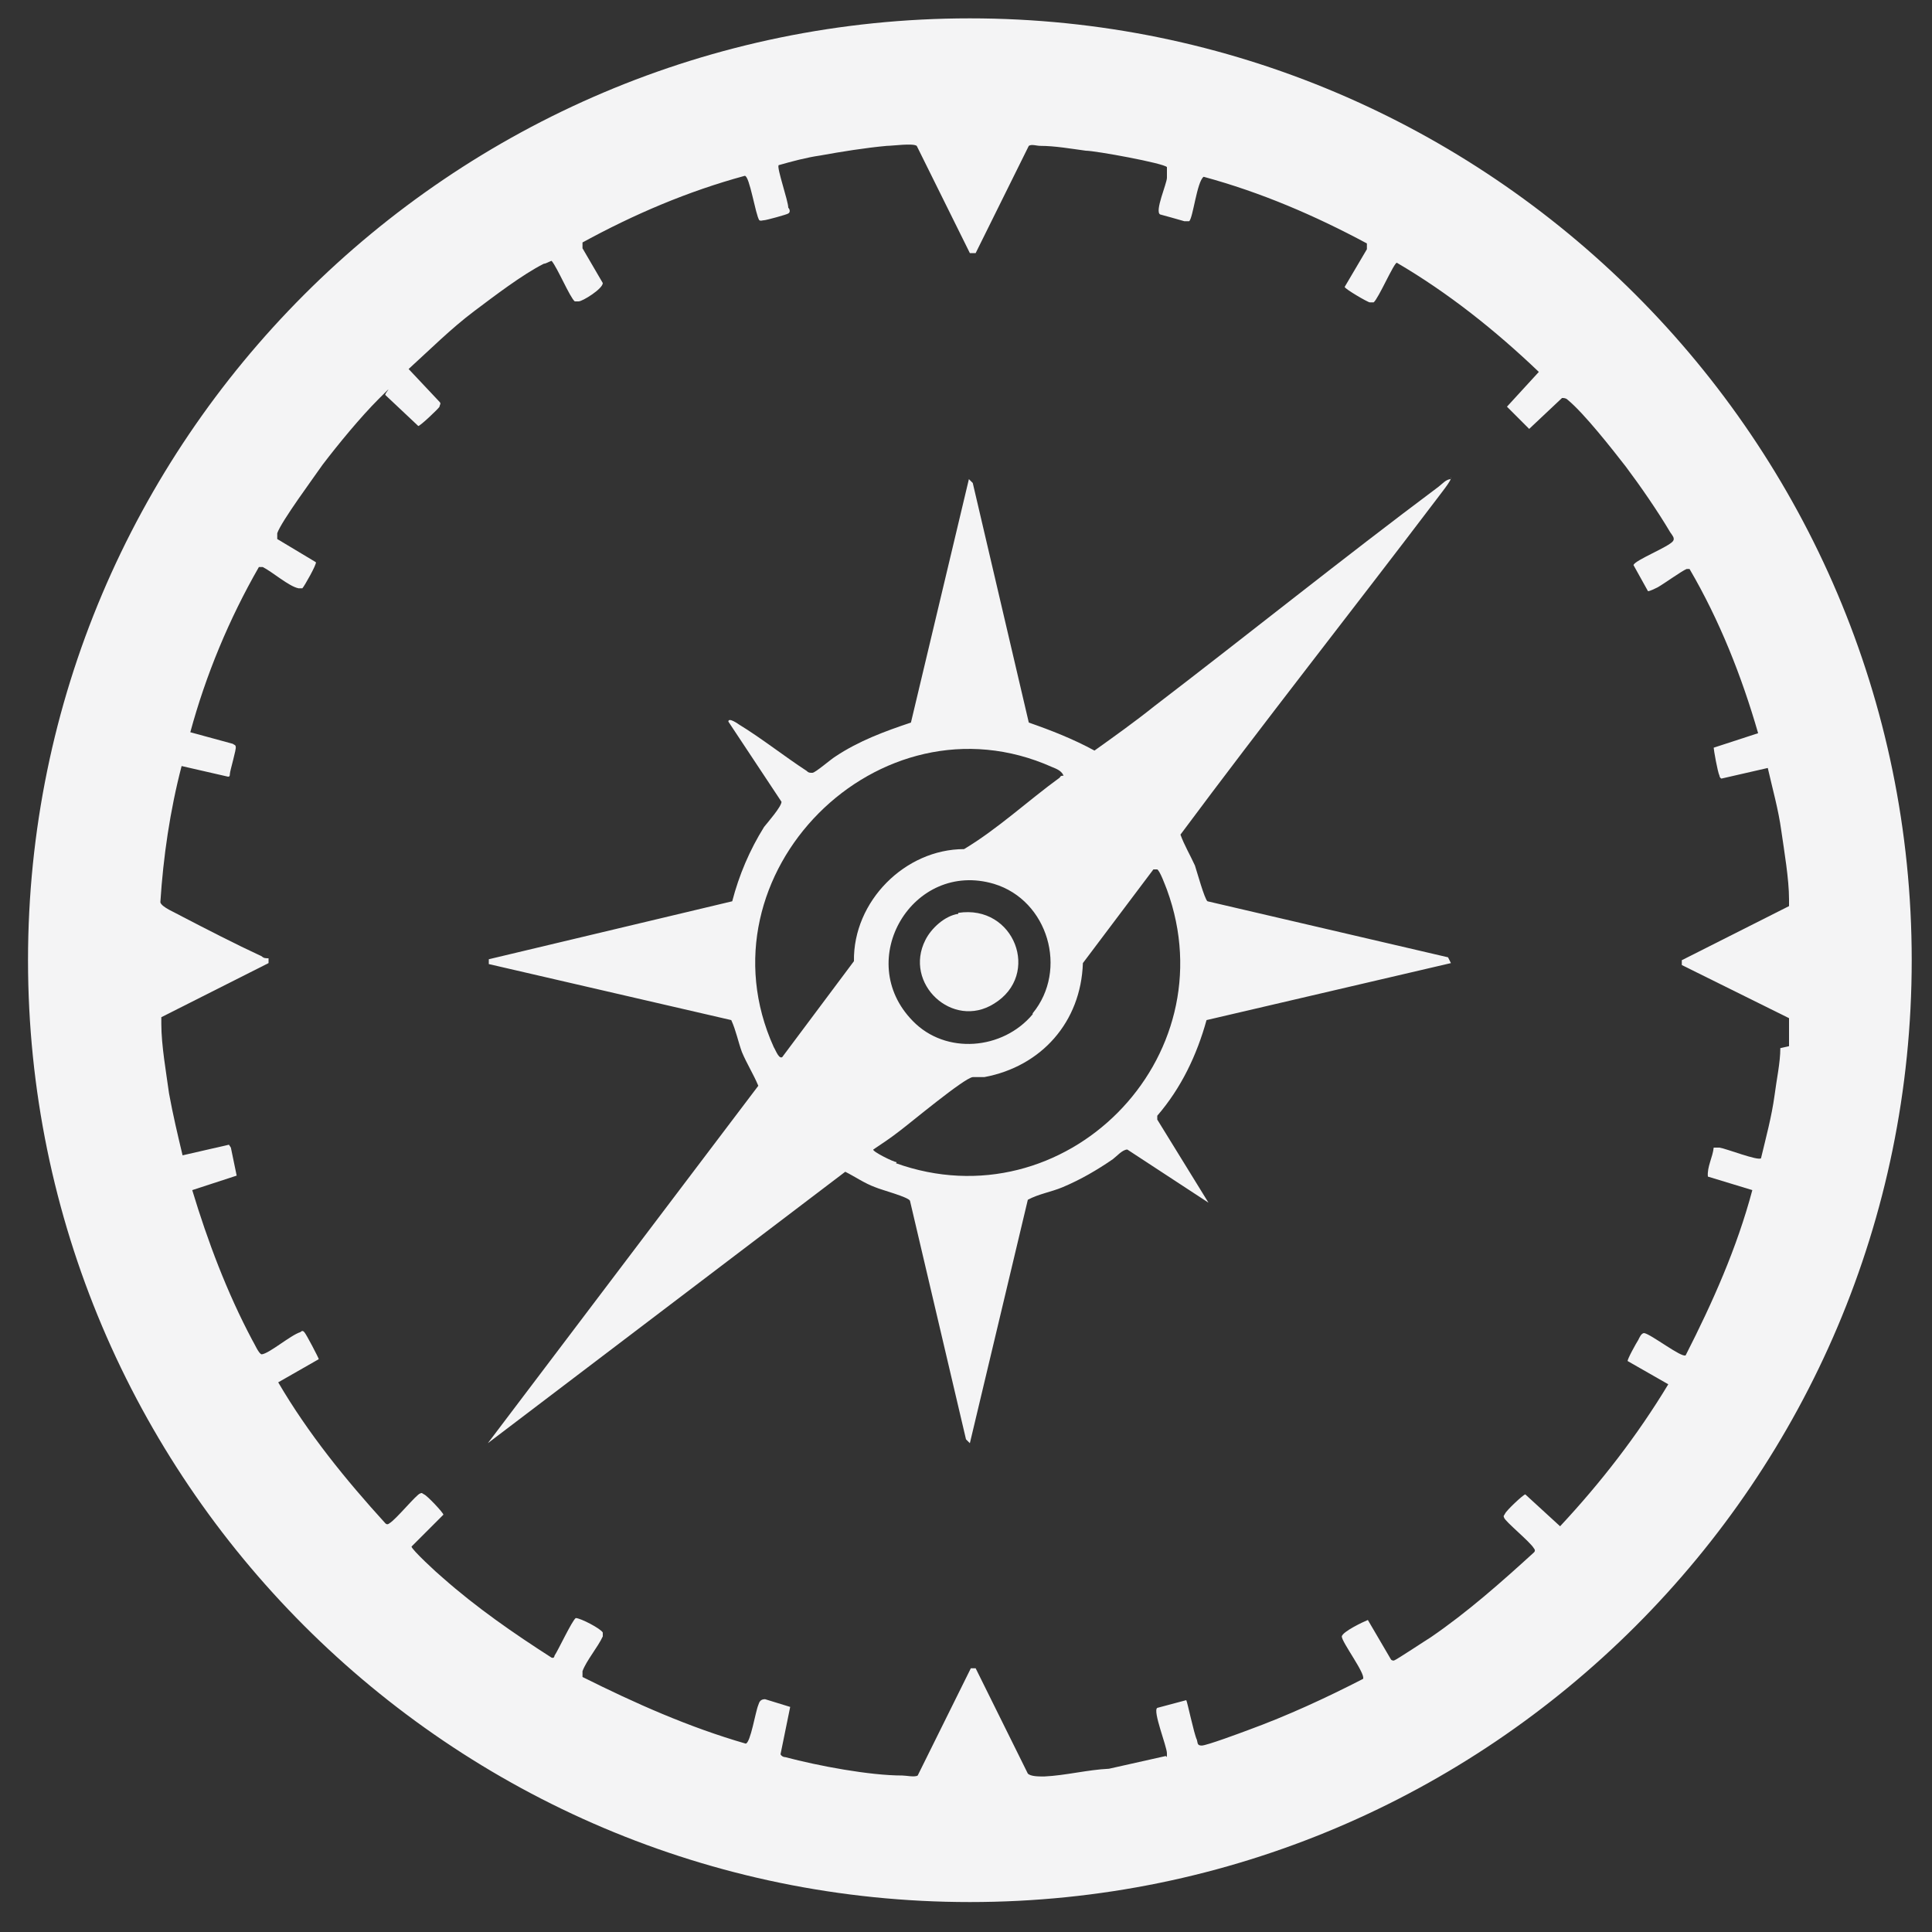 <?xml version="1.0" encoding="UTF-8"?>
<svg id="katman_1" xmlns="http://www.w3.org/2000/svg" version="1.1" viewBox="0 0 200 200">
  <rect x="0" y="0" width="200" height="200" fill="#333333" stroke="none"/>
  <!-- Generator: Adobe Illustrator 29.1.0, SVG Export Plug-In . SVG Version: 2.1.0 Build 142)  -->
  <defs>
    <style>
      .st0 {
        fill: #f4f4f5;
      }
    </style>
  </defs>
  <path class="st0" d="M150.2,49.6c-.5,0-.9.5-1.3.8-9.9,7.4-19.6,15.2-29.4,22.7-2,1.6-4.1,3.1-6.2,4.6-2.2-1.2-4.5-2.1-6.8-2.9l-5.8-24.8-.4-.4-6,25.2c-2.7.9-5.4,1.9-7.8,3.5-.5.3-2.1,1.7-2.4,1.7s-.4,0-.6-.2c-2.3-1.5-4.7-3.4-7-4.8,0,0-1.1-.8-1.1-.3l5.5,8.3c0,.5-1.4,2.1-1.8,2.6-1.5,2.4-2.6,5-3.3,7.7l-25.2,6v.5l25.1,5.8c.5,1.1.7,2.2,1.1,3.3.5,1.2,1.2,2.3,1.7,3.5l-28,37,37-28.1c1,.5,2,1.2,3.1,1.6.7.3,3.4,1,3.6,1.4l5.8,24.7.4.4,6-25.2c1.1-.6,2.4-.8,3.6-1.3,1.9-.8,3.6-1.8,5.2-2.9.4-.3,1-1,1.5-1l8.4,5.5-5.3-8.6v-.4c2.5-2.9,4.1-6.3,5.1-9.9l25.3-5.9-.3-.6-24.9-5.8c-.3-.2-1.1-3.1-1.3-3.7-.5-1.1-1.1-2.1-1.5-3.2,8.7-11.7,17.7-23.1,26.5-34.7.2-.3,1.7-2.1,1.5-2.3v.2h0ZM81.1,109.3c-.4.6-.8-.6-1-.9-8.1-17.9,10.9-37,28.8-29,.5.2,1,.4,1.2.9-.2,0-.3,0-.4.2-3.3,2.4-6.4,5.3-9.9,7.4-6.1,0-11.5,5.4-11.4,11.6l-7.4,9.9h.1ZM106.9,105c-3.1,3.7-9,4.2-12.4.7-6.2-6.3,0-16.7,8.4-14.2,5.6,1.7,7.7,8.9,4,13.4h0ZM92.8,120.3c-.3,0-2.5-1.1-2.4-1.3.9-.6,1.8-1.2,2.7-1.9,1.2-.9,6.7-5.5,7.6-5.6h1.2c5.9-1.1,10-5.7,10.2-11.8l7.3-9.7h.4c.3.2.8,1.6,1,2.1,6.4,17.5-10.6,34.6-28.1,28.3h.1Z"/>
  <path class="st0" d="M99.2,94.6c-1.4.2-2.8,1.5-3.4,2.7-2.3,4.5,2.8,9.3,7.1,6.6,4.9-3,2.1-10.3-3.7-9.4h0Z"/>
  <path class="st0" d="M100.4,1.9C46.6,1.9,2.9,45.7,2.9,99.4s43.7,97.5,97.5,97.5,97.5-43.7,97.5-97.5S154.1,1.9,100.4,1.9ZM176.8,121.8l4.6,1.4c-1.6,6-4.1,11.6-6.9,17.1-.4.3-3.6-2.2-4.3-2.3-.3,0-.5.5-.6.7-.2.3-1.2,2.1-1.1,2.2l4.2,2.4c-3.2,5.3-7,10.2-11.2,14.7l-3.6-3.3c-.2,0-2,1.7-2.1,2-.1.2-.2.2-.1.4.1.4,2.7,2.5,3.1,3.2,0,0,.2.2,0,.4-3.4,3.1-6.9,6.2-10.7,8.8-.5.3-3.5,2.3-3.8,2.4-.1,0-.2,0-.3-.1l-2.4-4.1c-.5.2-2.6,1.2-2.7,1.7,0,.6,2.5,3.9,2.2,4.4-3.9,2-7.8,3.8-11.9,5.3-.8.3-4.3,1.6-4.8,1.6s-.4-.3-.5-.6c-.3-.6-1-4-1.1-4.1l-3,.8c-.5.3,1,4,1,4.7s0,.2-.2.3l-5.8,1.3c-2.2.1-4.5.7-6.7.8-.6,0-1.4,0-1.7-.3l-5.4-10.9h-.5l-5.5,11.1c-.3.2-1.2,0-1.6,0-3.4,0-8.7-1-12.1-1.9-.2,0-.4-.1-.5-.3l1-4.9-2.6-.8c-.5,0-.6.3-.7.6-.3.7-.8,3.9-1.3,4-5.9-1.7-11.5-4.2-16.9-6.9v-.6c.4-1.1,1.6-2.5,2.1-3.6v-.4c-.2-.4-2.3-1.5-2.8-1.5-.4.3-1.8,3.3-2.2,3.9,0,0,0,.3-.3.2-3.9-2.5-7.8-5.2-11.3-8.3-.5-.4-3.2-2.9-3.2-3.2l3.3-3.3c0-.2-1.7-2-2-2.1-.2-.1-.2-.2-.4-.1-.4.1-2.5,2.7-3.2,3.1,0,0-.2.2-.4,0-4.1-4.5-8-9.3-11.1-14.6l4.2-2.4c0-.1-1.3-2.6-1.5-2.8-.1-.1-.2-.2-.4,0-1,.3-3.2,2.2-4,2.3-.3,0-.8-1.2-1-1.5-2.6-4.9-4.6-10.2-6.2-15.5l4.6-1.5-.6-2.9-.2-.3-4.8,1.1c-.5-2.1-1-4.2-1.4-6.4-.3-2.2-.8-5-.8-7.2v-.7l11.1-5.6v-.5c-.3,0-.5,0-.7-.2-2.8-1.3-5.7-2.8-8.4-4.2-.5-.3-2-.9-2.1-1.4.3-4.7,1-9.5,2.2-14.1l4.8,1.1c.1,0,.2,0,.2-.3,0-.3.7-2.6.6-2.8,0-.2-.2-.2-.3-.3l-4.4-1.2c1.6-5.9,4-11.7,7.1-17.1h.4c1,.5,2.7,2,3.7,2.2h.4c.2-.2,1.5-2.5,1.4-2.7l-4-2.4v-.6c.4-1.2,3.8-5.8,4.7-7.1,1.6-2.1,3.9-4.9,5.8-6.8s.5-.5.7-.4l3.4,3.2c.2,0,2.1-1.8,2.2-2,0-.2.2-.3,0-.5l-3.2-3.4c2.2-2,4.4-4.2,6.8-6,2-1.5,5-3.8,7.2-4.9.2,0,.5-.2.8-.3.6.7,1.9,3.8,2.4,4.2h.4c.4,0,2.5-1.3,2.5-1.9l-2.1-3.6v-.6c5.3-2.9,10.9-5.3,16.8-6.9.5,0,1.1,4,1.5,4.6.2.1.3,0,.5,0s2.4-.6,2.5-.7c.2-.1.2-.4,0-.6,0-.7-1.2-4.1-1-4.4,1.4-.4,2.9-.8,4.3-1,2.2-.4,4.7-.8,6.9-1,.6,0,2.7-.3,3.1,0l5.5,11.1h.6l5.5-11.1c.3-.2.8,0,1.2,0,1.5,0,3.2.3,4.7.5,1,0,8.1,1.3,8.4,1.7v1.1c0,.6-1.3,3.5-.7,3.8,0,0,2.2.6,2.5.7h.5c.4-.3.8-4.1,1.5-4.6,5.9,1.6,11.5,4,16.9,6.9v.6l-2.3,3.9c0,.2,2.4,1.6,2.6,1.6h.4c.5-.4,2.1-4.1,2.4-4.1,5.3,3.1,10.2,7,14.7,11.3l-3.3,3.6,2.3,2.3,3.4-3.2c.2,0,.4,0,.6.2,1.7,1.4,4.6,5.1,6,6.9,1.5,2,3.3,4.6,4.6,6.8.2.3.5.6.3.9-.4.6-4,2-4.1,2.5l1.5,2.7c.2,0,.8-.3,1-.4.7-.4,2.5-1.7,3-1.9h.3c3.1,5.3,5.4,11.1,7.1,17l-4.6,1.5c0,.2.4,2.5.6,2.9,0,0,0,.2.2.3l4.8-1.1c.5,2.2,1.1,4.3,1.4,6.5.3,2.1.8,5,.8,7.1v.7l-11.1,5.6v.5l11.1,5.5v2.9l-.9.2c0,1.5-.4,3.3-.6,4.9-.3,2.2-.9,4.4-1.4,6.5-.3.3-3.6-1-4.3-1.1h-.6c-.1,1-.7,2-.6,3h0Z"/>
</svg>